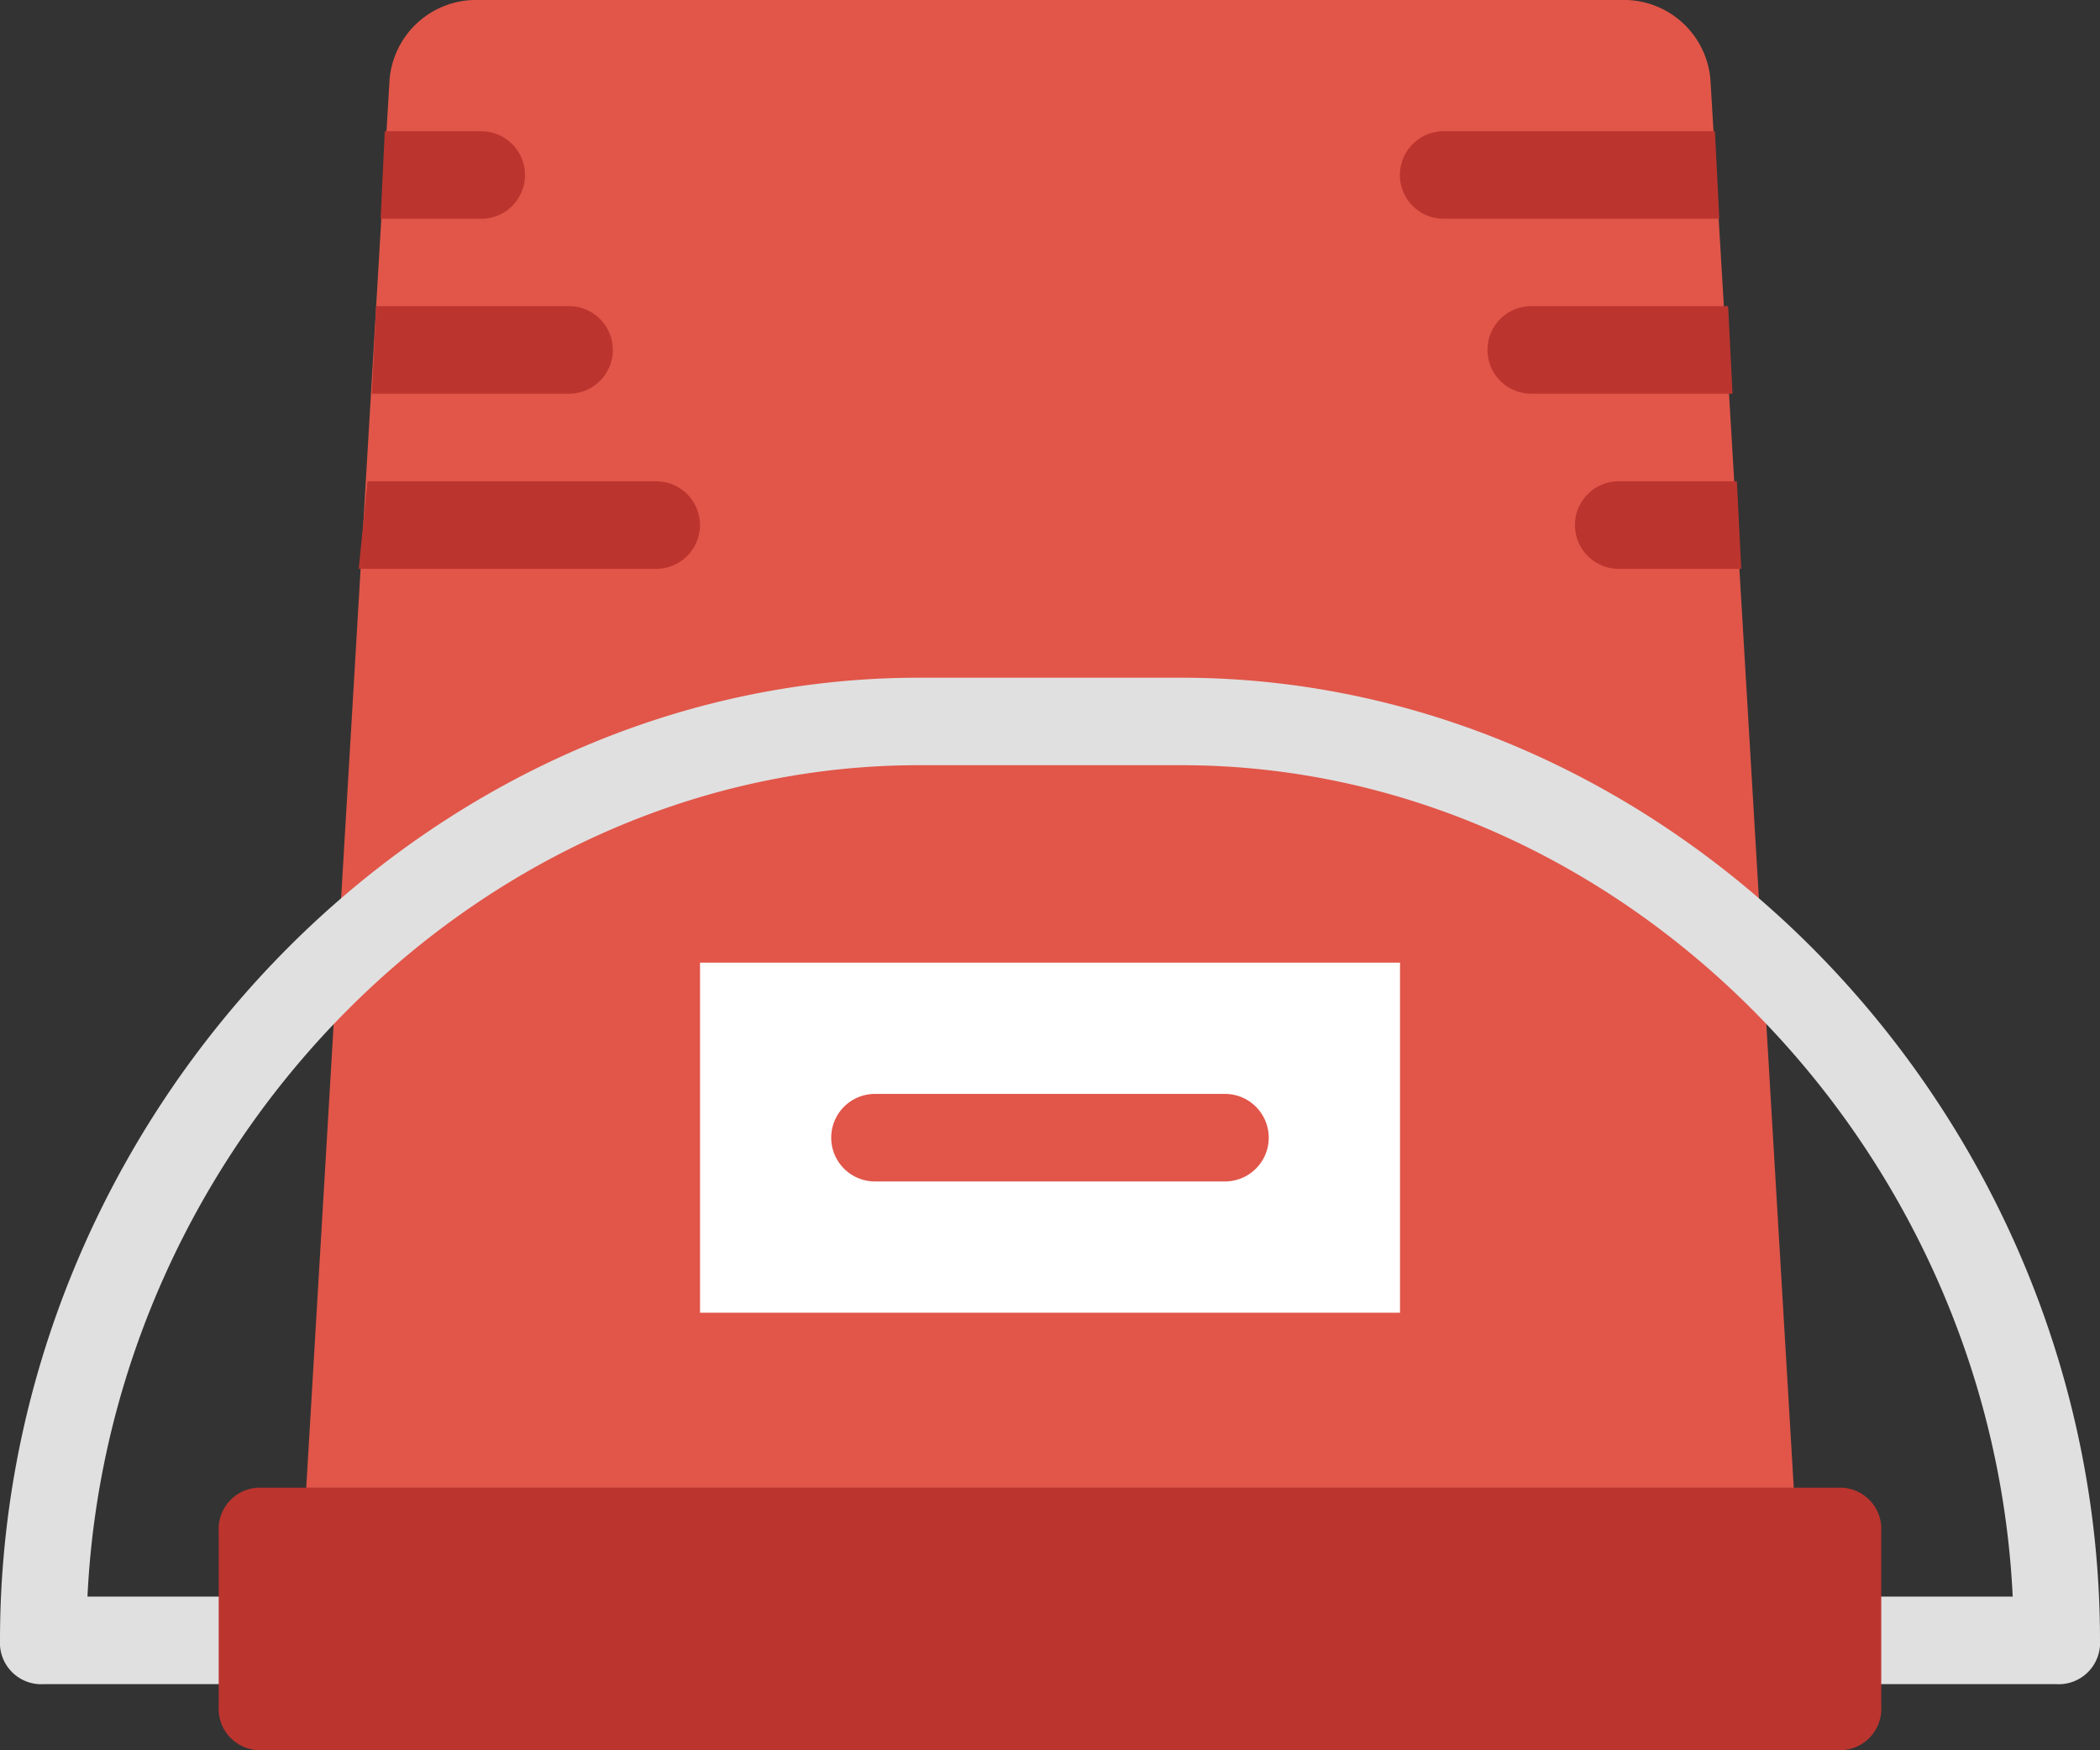 <svg xmlns="http://www.w3.org/2000/svg" width="34.837" height="29.031" viewBox="0 0 34.837 29.031">
  <rect x="0" y="0" width="34.837" height="29.031" fill="#333333" stroke="none"/>
  <g id="bucket" transform="translate(82.566 193.912) rotate(180)">
    <path id="Path_541" data-name="Path 541" d="M130.321,241.626H111.306a1.441,1.441,0,0,1-1.452-1.379l-1.379-23.3h24.677l-1.379,23.3a1.441,1.441,0,0,1-1.452,1.379" transform="translate(-55.666 -47.713)" fill="#e15649"/>
    <path id="Path_542" data-name="Path 542" d="M34.112,16.693h-2.9a.726.726,0,1,1,0-1.452h2.177c-.363-7.548-6.532-13.79-13.79-13.79H15.241c-7.258,0-13.427,6.242-13.79,13.79H3.629a.726.726,0,1,1,0,1.452H.726A.686.686,0,0,1,0,15.967C0,7.33,6.967,0,15.241,0H19.6C27.87,0,34.837,7.33,34.837,15.967a.686.686,0,0,1-.726.726" transform="translate(82.566 182.671) rotate(180)" fill="#e0e0e0"/>
    <path id="Path_543" data-name="Path 543" d="M117.973,169.236H91.845a.686.686,0,0,1-.726-.726v-2.9a.686.686,0,0,1,.726-.726h26.128a.686.686,0,0,1,.726.726v2.9a.686.686,0,0,1-.726.726" transform="translate(-39.761)" fill="#bc342e"/>
    <path id="Path_544" data-name="Path 544" d="M186.576,257.467h11.612v-5.806H186.576Z" transform="translate(-127.235 -79.522)" fill="#fff"/>
    <path id="Path_545" data-name="Path 545" d="M219.142,279.147h-5.806a.726.726,0,1,1,0-1.452h5.806a.726.726,0,0,1,0,1.452" transform="translate(-151.091 -103.379)" fill="#e15649"/>
    <g id="Group_266" data-name="Group 266" transform="translate(53.68 184.477)">
      <path id="Path_546" data-name="Path 546" d="M331.085,399.186H326.15a.726.726,0,0,0,0,1.452h4.79Z" transform="translate(-308.15 -399.186)" fill="#bc342e"/>
      <path id="Path_547" data-name="Path 547" d="M346.771,433.9H343.5a.726.726,0,0,0,0,1.452H346.7Z" transform="translate(-324.054 -430.995)" fill="#bc342e"/>
      <path id="Path_548" data-name="Path 548" d="M362.531,468.61h-1.669a.726.726,0,0,0,0,1.452h1.6Z" transform="translate(-339.959 -462.804)" fill="#bc342e"/>
      <path id="Path_549" data-name="Path 549" d="M120.919,399.186h-2.032l.073,1.452h1.96a.726.726,0,1,0,0-1.452" transform="translate(-118.887 -399.186)" fill="#bc342e"/>
      <path id="Path_550" data-name="Path 550" d="M123.962,433.9h-3.339l.073,1.452h3.266a.726.726,0,1,0,0-1.452" transform="translate(-120.478 -430.995)" fill="#bc342e"/>
      <path id="Path_551" data-name="Path 551" d="M127.8,468.61h-4.572l.073,1.452h4.5a.726.726,0,1,0,0-1.452" transform="translate(-122.864 -462.804)" fill="#bc342e"/>
    </g>
  </g>
</svg>
